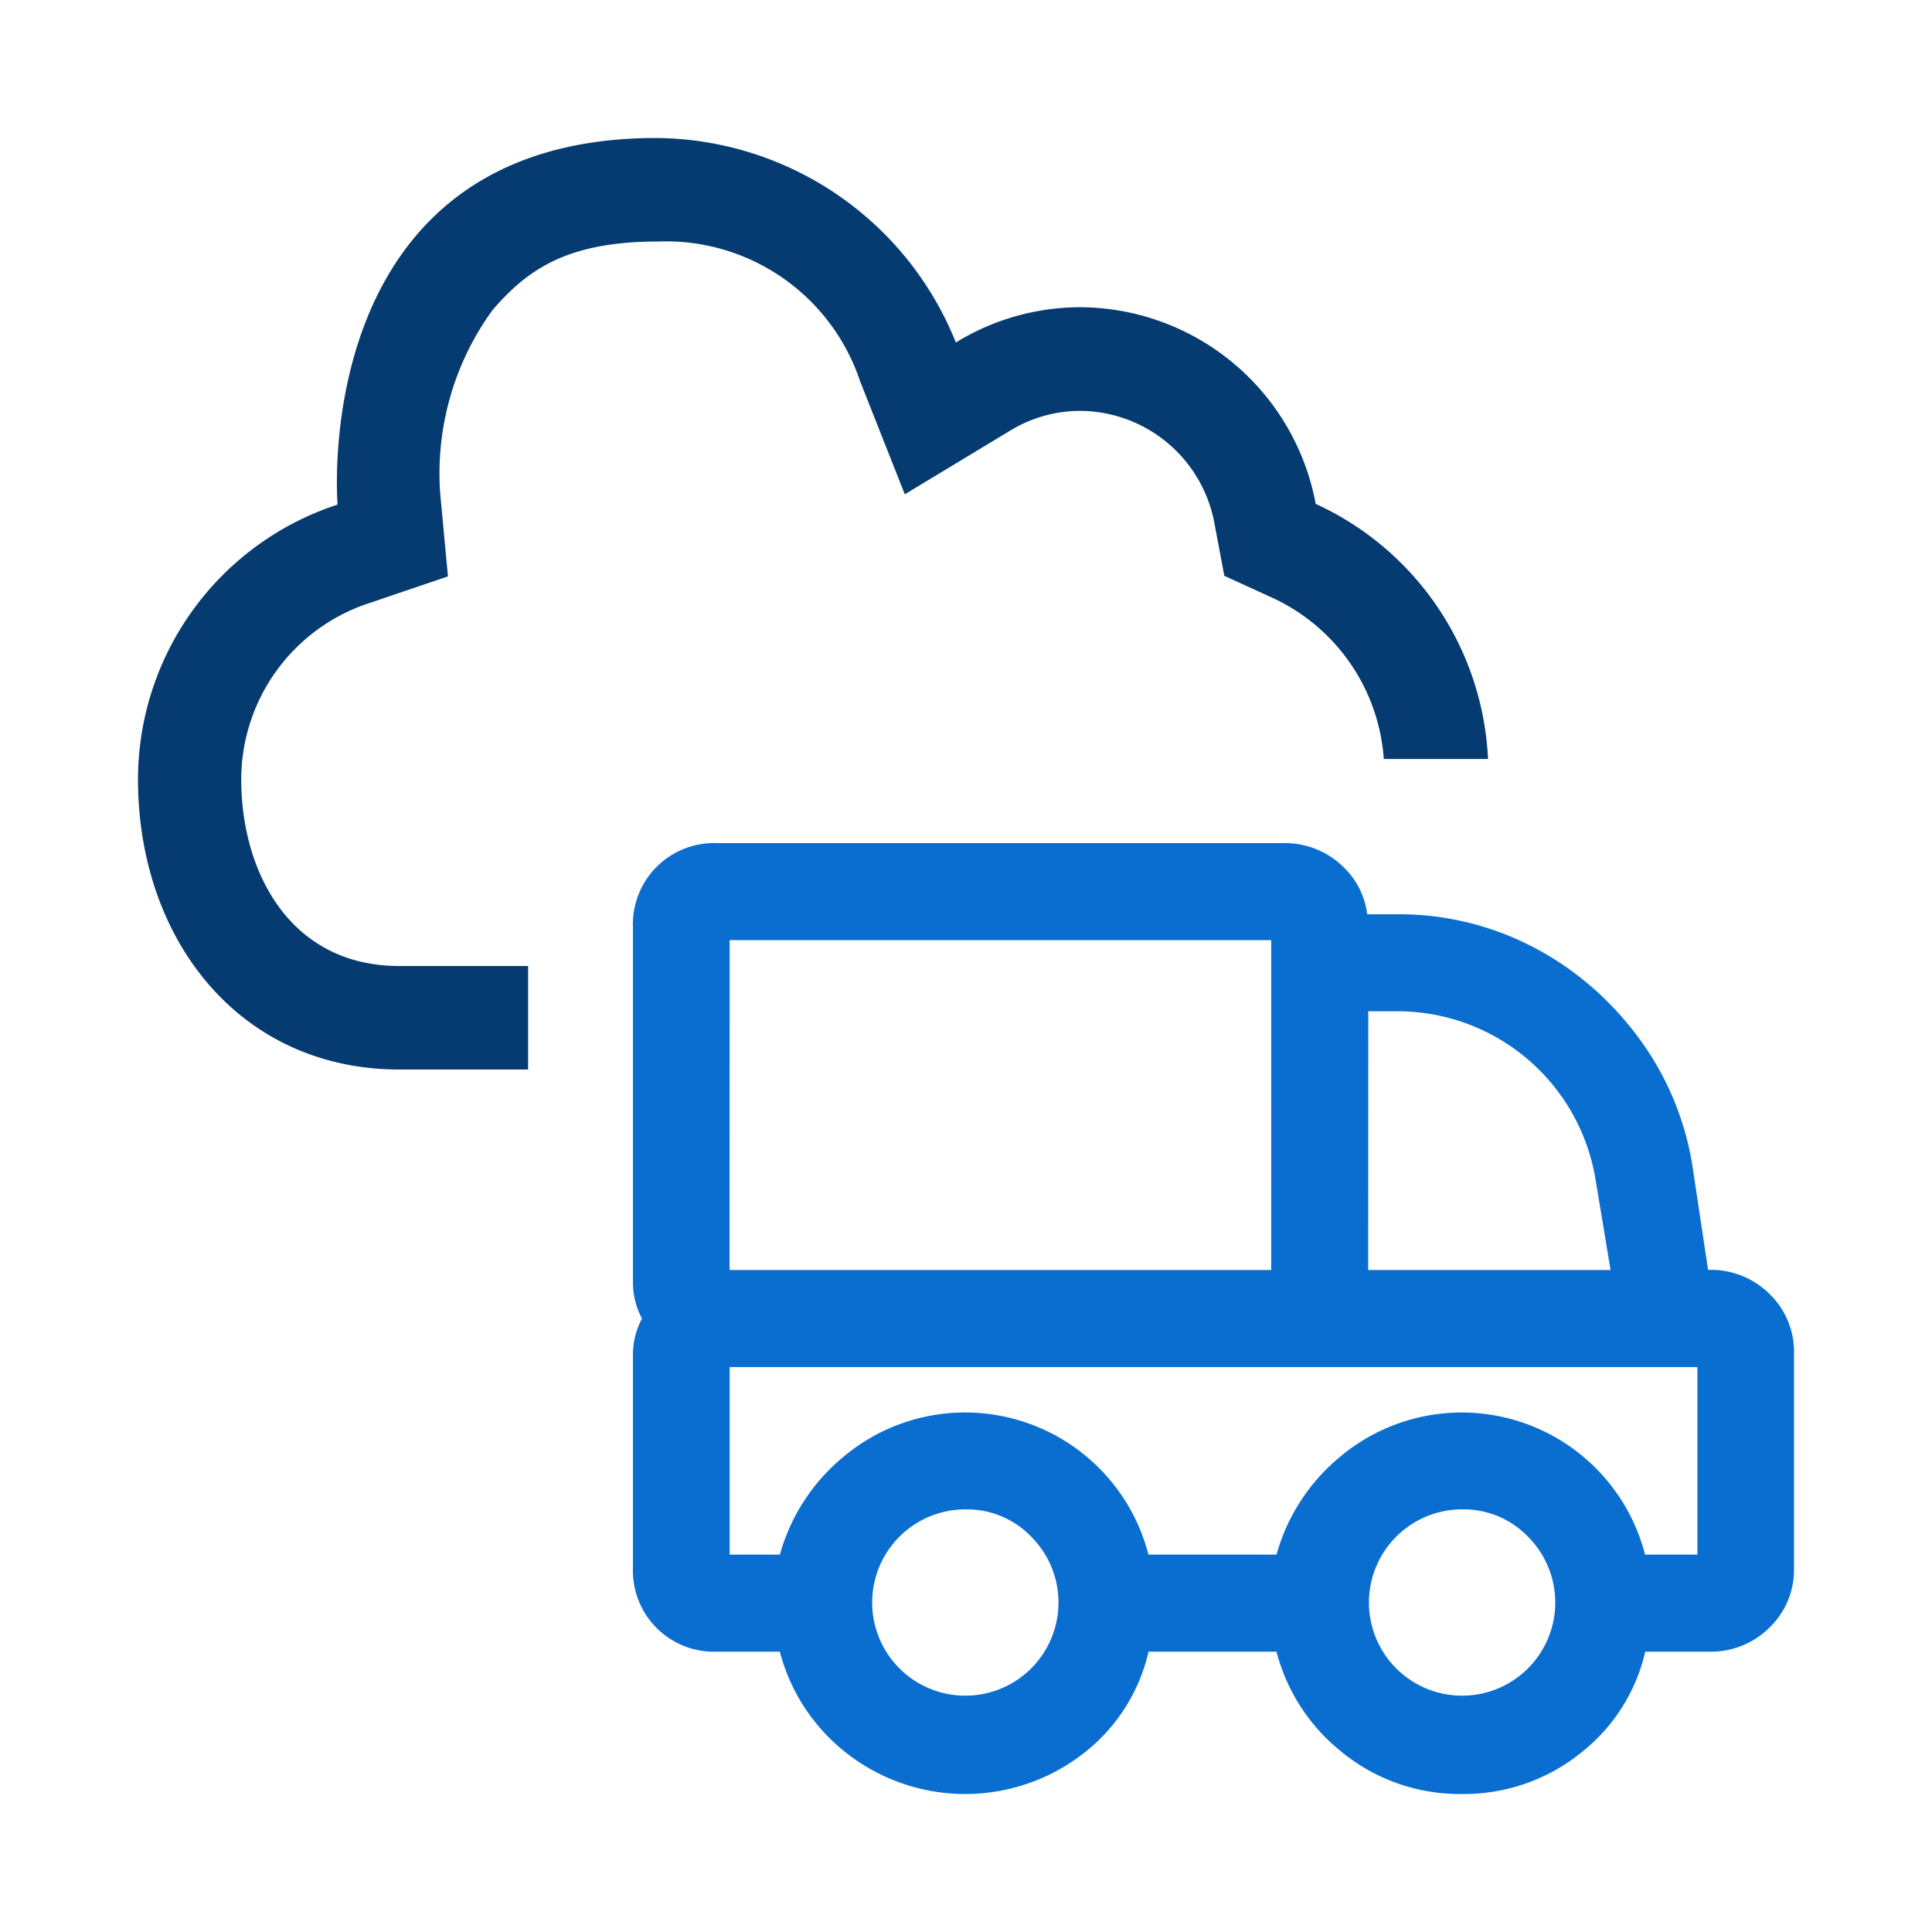 <svg id="transport-management" xmlns="http://www.w3.org/2000/svg" viewBox="0 0 56 56"><defs><style>.cls-1{fill:#0a6ed1;}.cls-2{fill:#053b70;}</style></defs><title>transport-management</title><path class="cls-1" d="M42.371,52a5.4,5.4,0,0,1-3.514-1.245A5.476,5.476,0,0,1,37,47.875H33.291a5.194,5.194,0,0,1-1.8,2.88,5.583,5.583,0,0,1-7.029,0,5.482,5.482,0,0,1-1.858-2.88H20.776a2.351,2.351,0,0,1-2.43-2.437V39.25a2.226,2.226,0,0,1,.262-1.031,2.22,2.22,0,0,1-.262-1.031V26.875a2.352,2.352,0,0,1,2.43-2.437H37.229a2.409,2.409,0,0,1,1.7.682,2.287,2.287,0,0,1,.7,1.38h.87a8.444,8.444,0,0,1,3.024.541,8.673,8.673,0,0,1,2.553,1.514A9.073,9.073,0,0,1,48,30.842a8.509,8.509,0,0,1,1.043,2.865l.467,3.1h.064a2.41,2.41,0,0,1,1.7.683A2.332,2.332,0,0,1,52,39.25v6.188a2.328,2.328,0,0,1-.727,1.754,2.4,2.4,0,0,1-1.7.683H47.688a5.2,5.2,0,0,1-1.8,2.88A5.41,5.41,0,0,1,42.371,52Zm0-8.25a2.7,2.7,0,1,0,1.919.792A2.587,2.587,0,0,0,42.371,43.75Zm-14.4,0a2.7,2.7,0,1,0,1.92.792A2.589,2.589,0,0,0,27.974,43.75Zm19.711,1.312H49.2V39.625H21.15v5.437h1.455a5.631,5.631,0,0,1,1.852-2.844,5.486,5.486,0,0,1,8.831,2.844H37a5.625,5.625,0,0,1,1.852-2.844,5.487,5.487,0,0,1,8.831,2.844Zm-8.025-8.25h7.026l-.441-2.657a5.819,5.819,0,0,0-5.738-4.843H39.66Zm-18.51,0h15.7V27.25H21.15Z"/><path class="cls-2" d="M15.307,28H11.575c-3.166,0-4.583-2.719-4.583-5.415a5.385,5.385,0,0,1,3.727-5.109l2.265-.769-.223-2.384a8.058,8.058,0,0,1,1.515-5.335C15.31,7.786,16.471,7,19.093,7a5.928,5.928,0,0,1,5.833,4.039l1.3,3.289L29.251,12.5a3.906,3.906,0,0,1,2.039-.591A3.983,3.983,0,0,1,35.2,15.161l.287,1.529,1.411.645A5.577,5.577,0,0,1,40.11,22h3.021a8.573,8.573,0,0,0-4.995-7.395,6.976,6.976,0,0,0-6.846-5.7,6.9,6.9,0,0,0-3.584,1.022A9.428,9.428,0,0,0,19.02,4C8.891,4,9.785,14.626,9.785,14.626A8.385,8.385,0,0,0,4,22.585C4,27.232,6.941,31,11.575,31h3.732Z"/></svg>